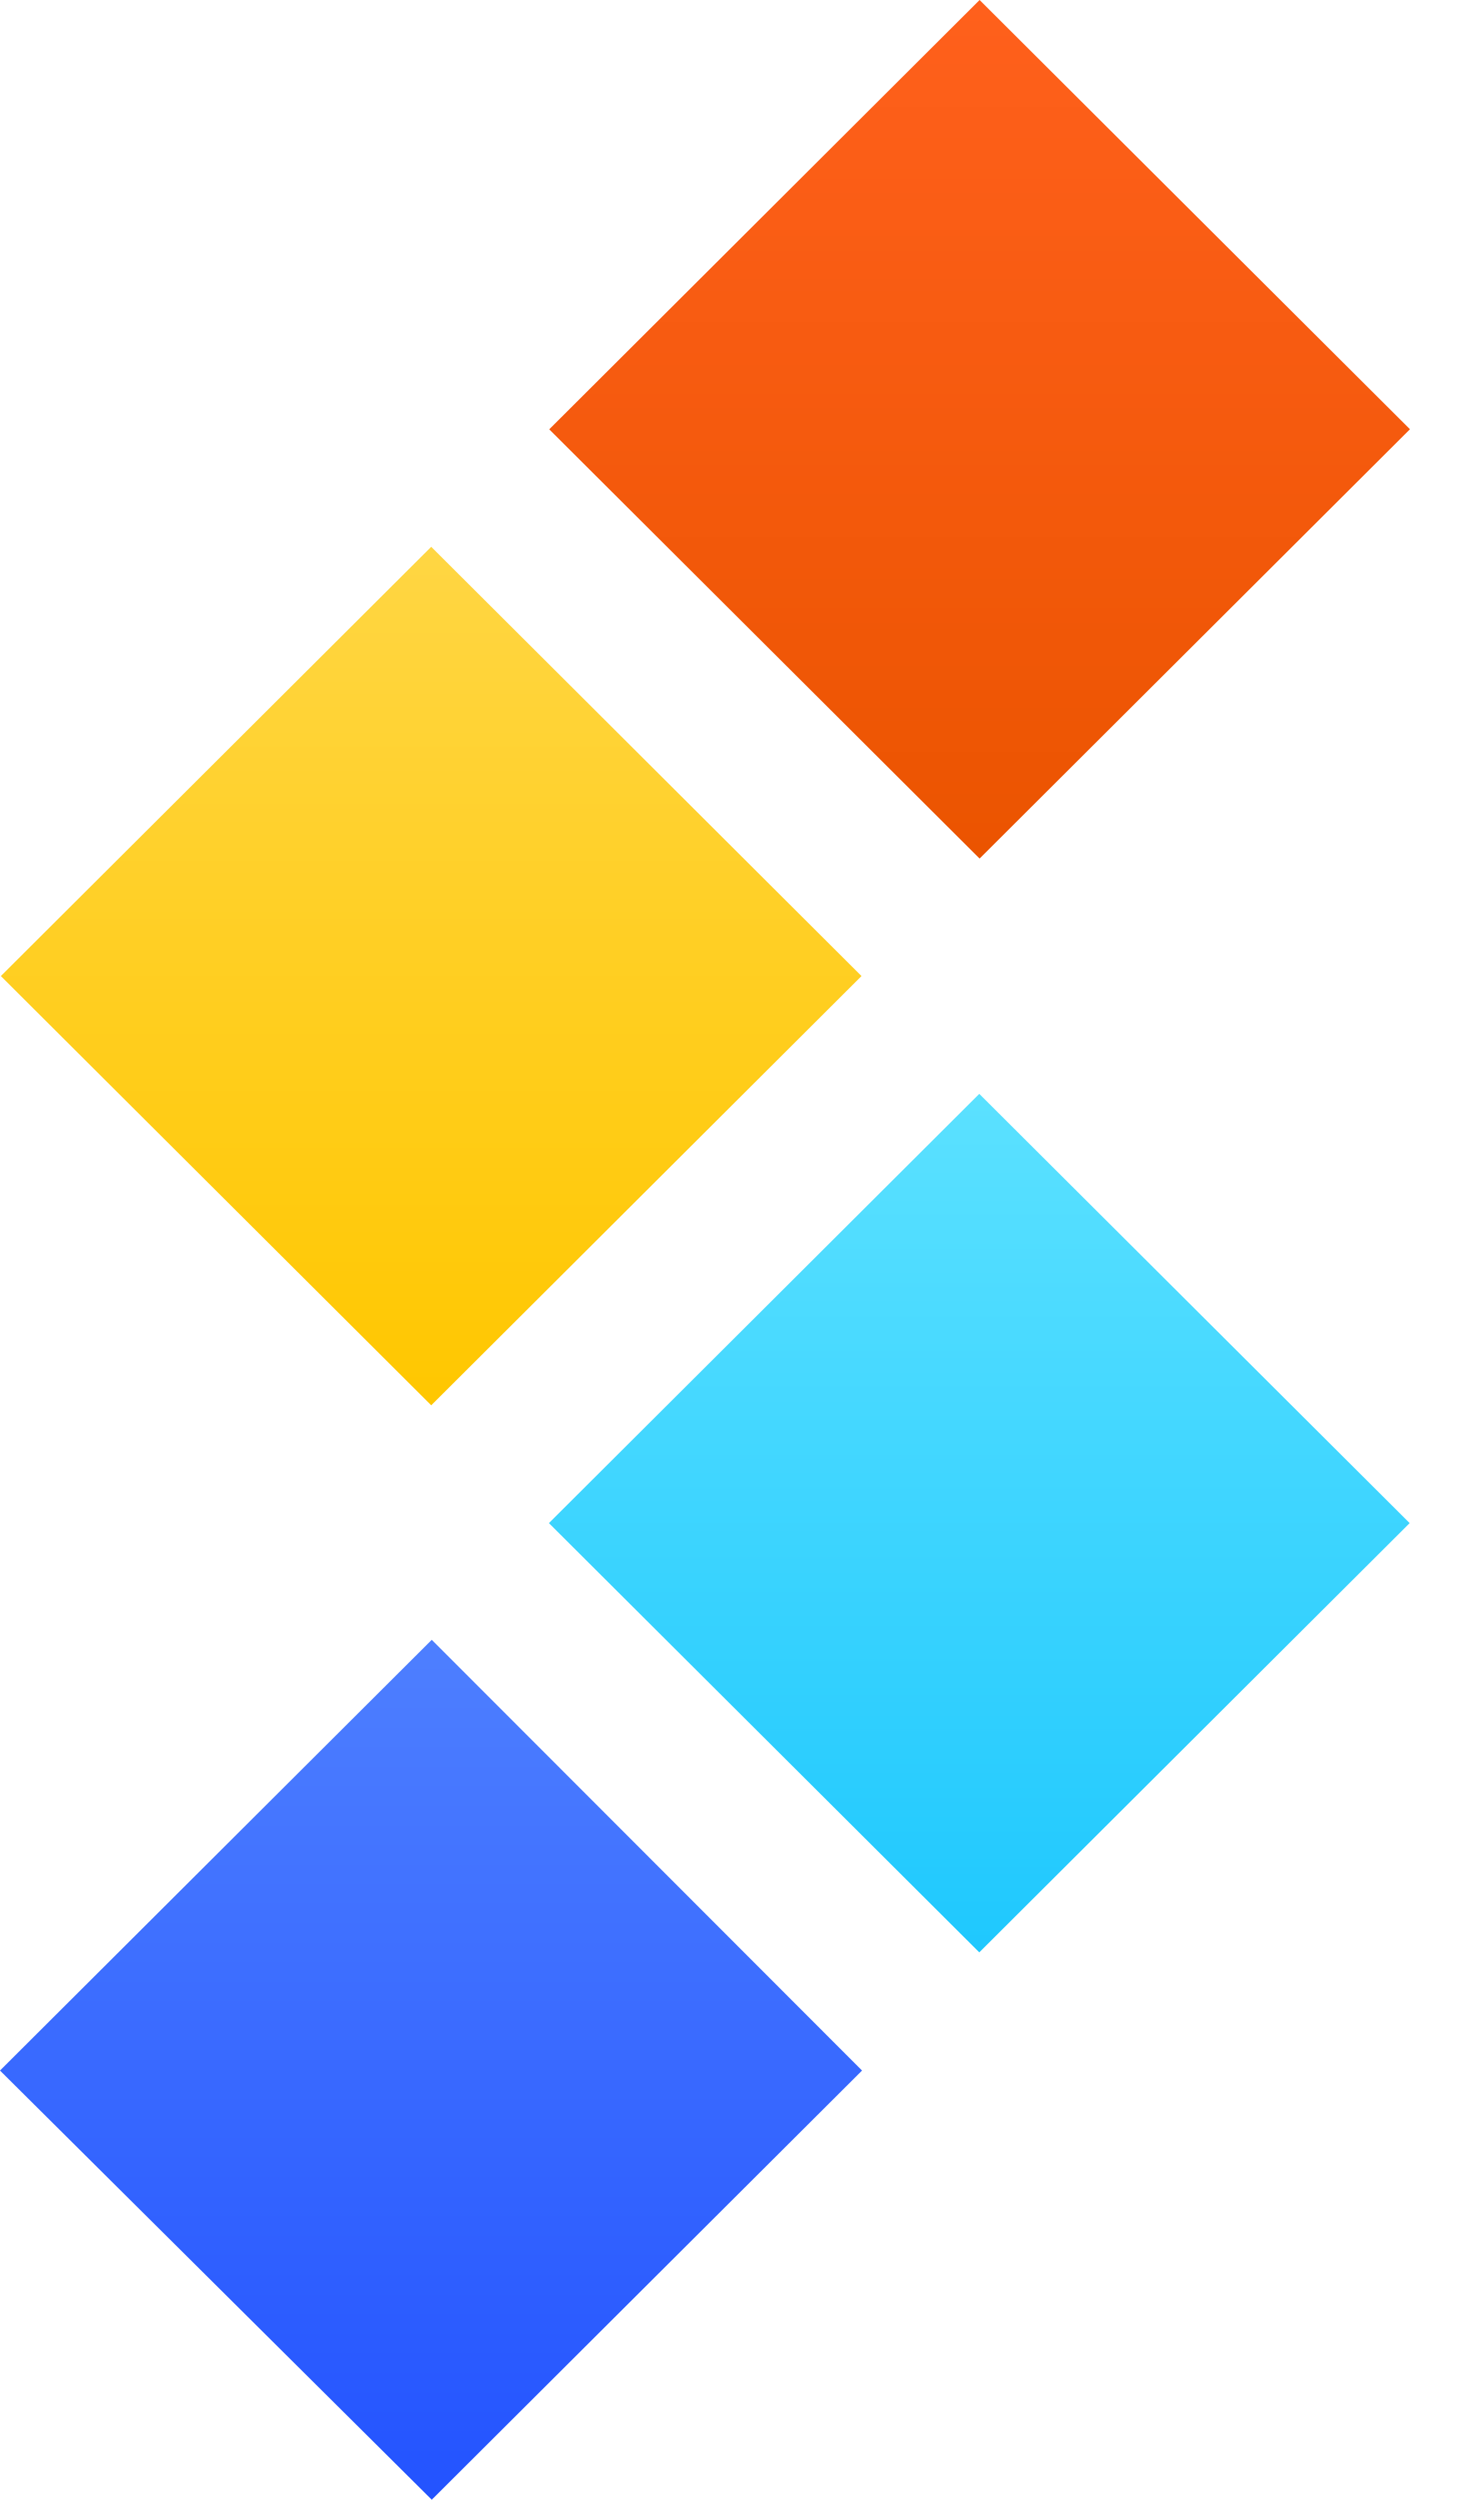 <svg width="19" height="32" viewBox="0 0 19 32" fill="none" xmlns="http://www.w3.org/2000/svg">
  <path d="M12.538 14.003L7.028 19.498L12.538 24.993L18.048 19.498L12.538 14.003Z"
    fill="url(#paint0_linear_1809_8719)" />
  <path d="M12.542 0L7.032 5.496L12.542 10.991L18.052 5.495L12.542 0Z" fill="url(#paint1_linear_1809_8719)" />
  <path d="M5.521 7L0.011 12.495L5.521 17.99L11.03 12.495L5.521 7Z"
    fill="url(#paint2_linear_1809_8719)" />
  <path d="M5.528 32L0 26.506L5.528 20.992L11.037 26.506L5.528 32Z"
    fill="url(#paint3_linear_1809_8719)" />
  <defs>
    <linearGradient id="paint0_linear_1809_8719" x1="12.538" y1="14.003" x2="12.538" y2="24.993"
      gradientUnits="userSpaceOnUse">
      <stop stop-color="#5BE1FF" />
      <stop offset="1" stop-color="#1FC8FE" />
    </linearGradient>
    <linearGradient id="paint1_linear_1809_8719" x1="12.542" y1="0" x2="12.542" y2="10.991"
      gradientUnits="userSpaceOnUse">
      <stop stop-color="#FF601C" />
      <stop offset="1" stop-color="#EB5400" />
    </linearGradient>
    <linearGradient id="paint2_linear_1809_8719" x1="5.521" y1="7" x2="5.521" y2="17.99"
      gradientUnits="userSpaceOnUse">
      <stop stop-color="#FFD643" />
      <stop offset="1" stop-color="#FFC700" />
    </linearGradient>
    <linearGradient id="paint3_linear_1809_8719" x1="5.519" y1="20.992" x2="5.519" y2="32"
      gradientUnits="userSpaceOnUse">
      <stop stop-color="#4E7FFF" />
      <stop offset="1" stop-color="#2353FF" />
    </linearGradient>
  </defs>
</svg>
